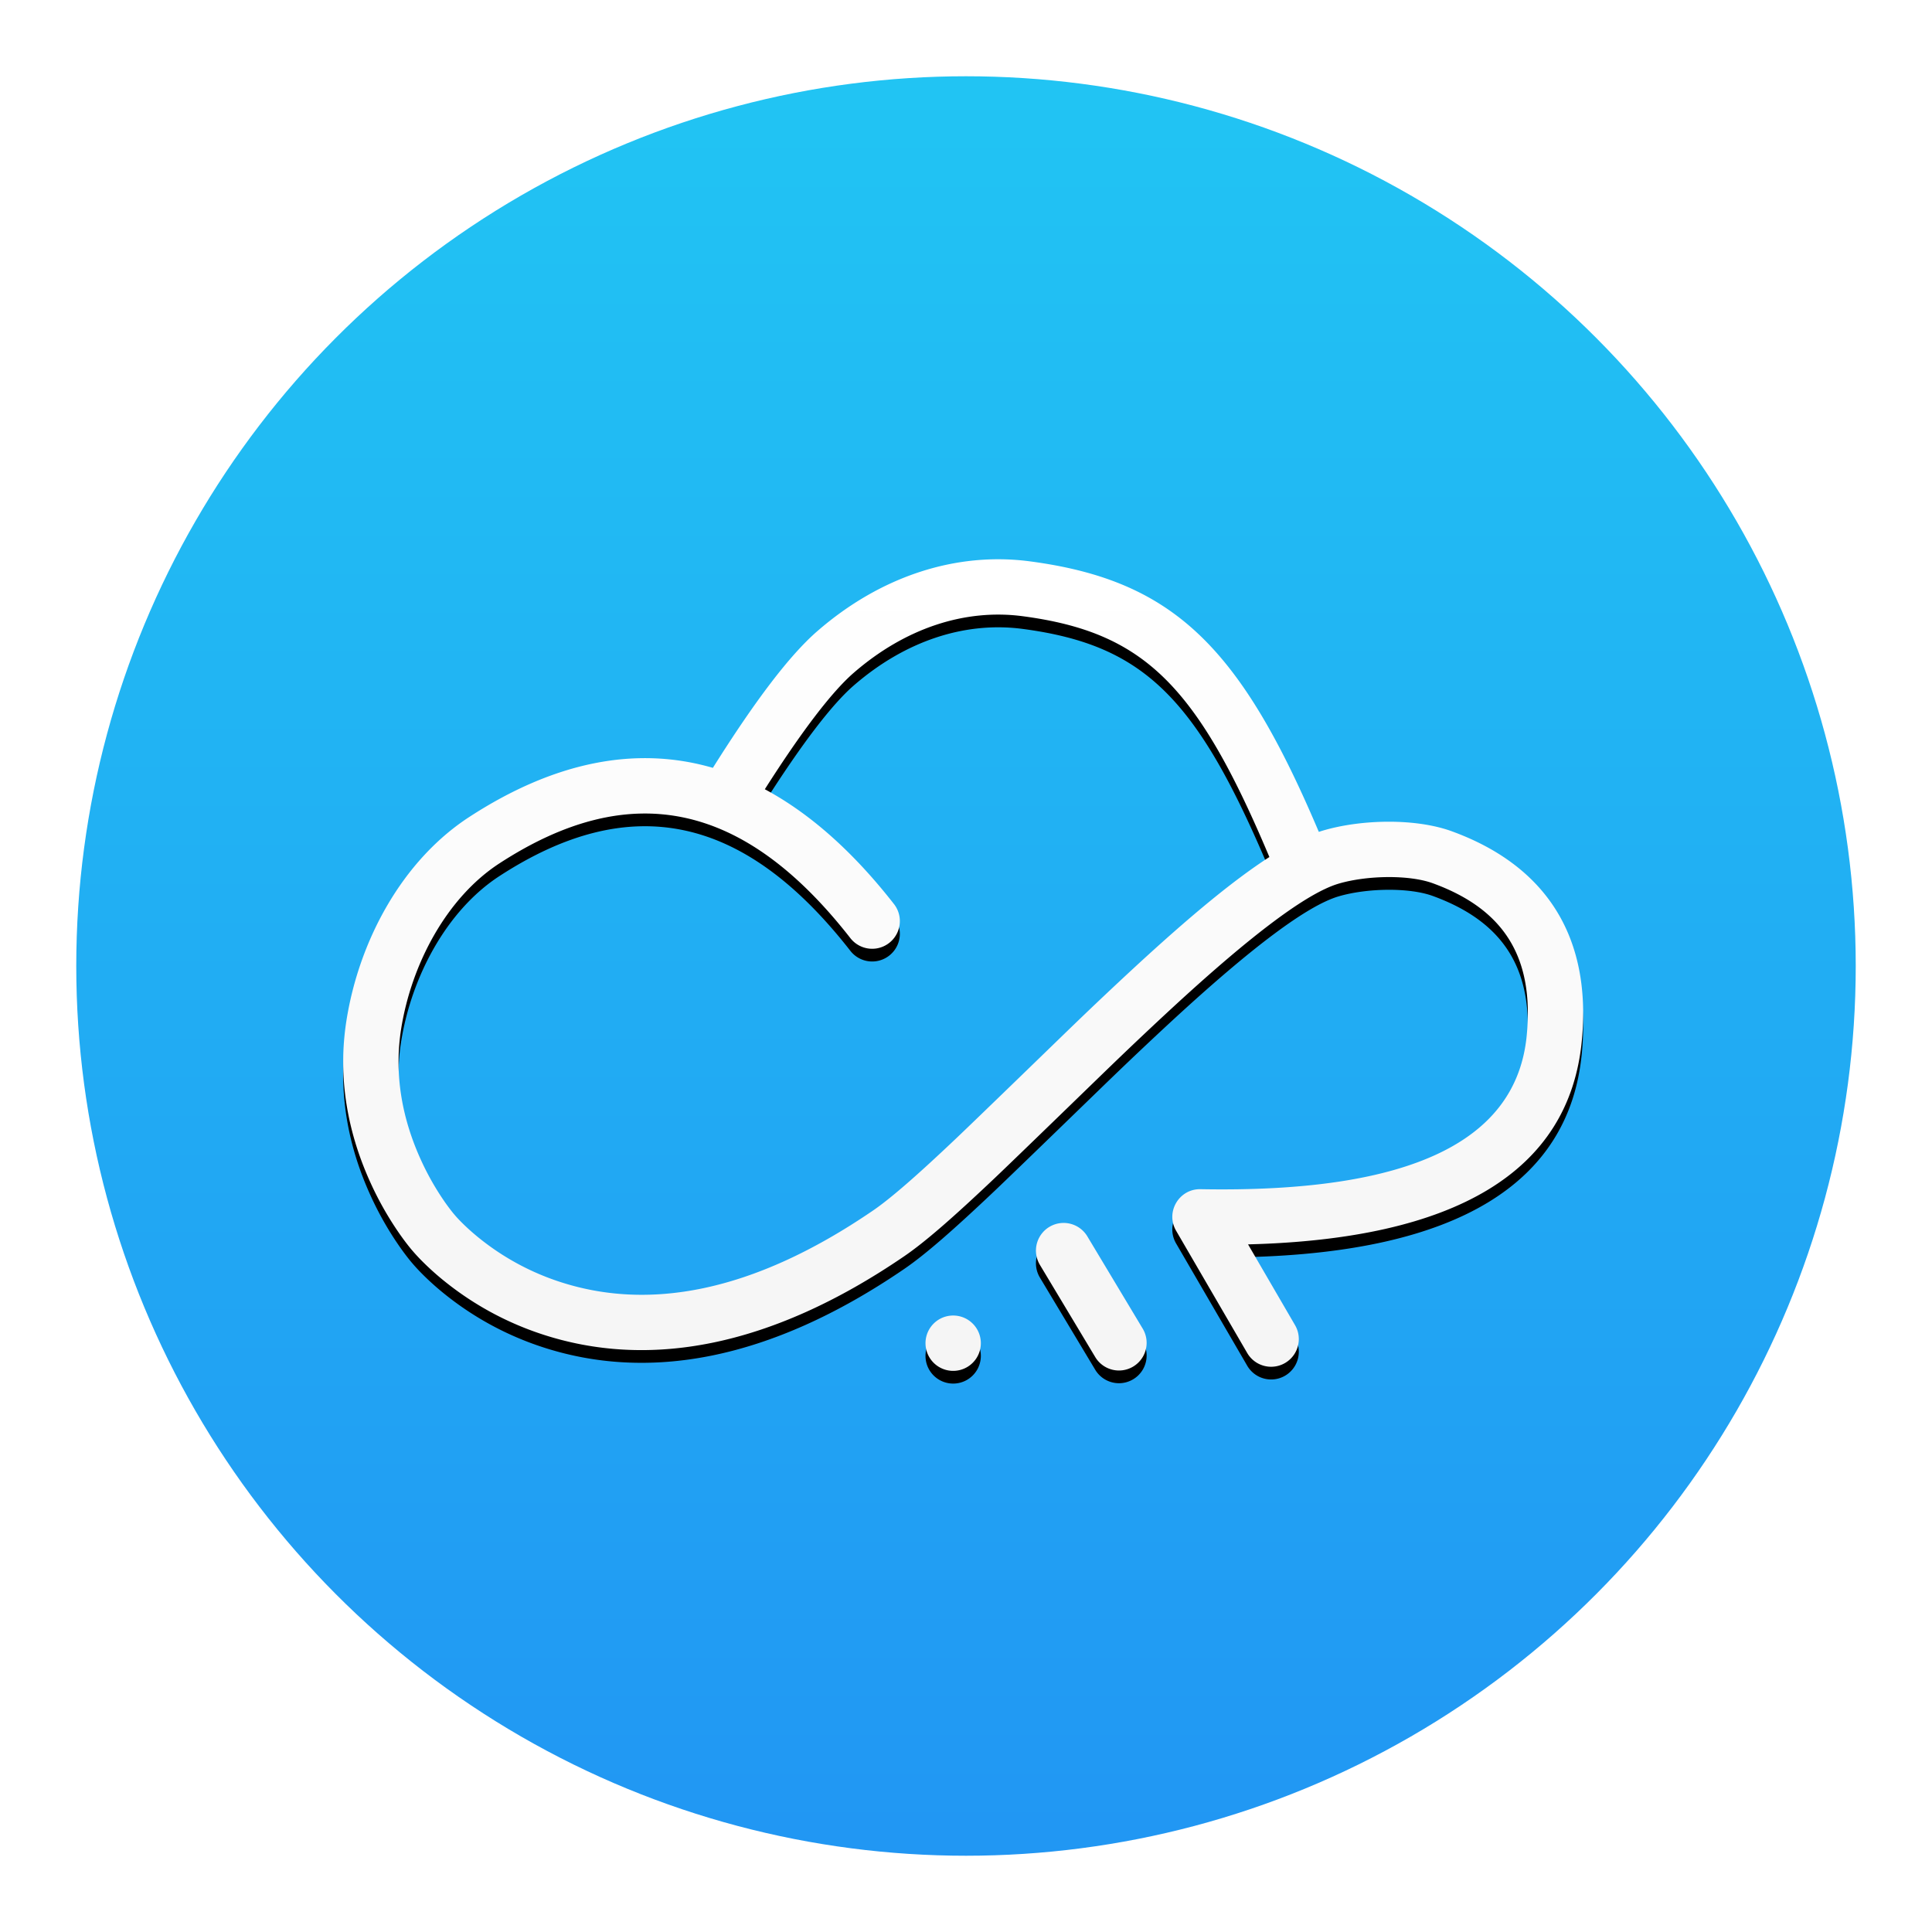 <svg xmlns="http://www.w3.org/2000/svg" xmlns:xlink="http://www.w3.org/1999/xlink" viewBox="0 0 152 152"><defs><linearGradient id="a" x1="50%" x2="50%" y1="1.599%" y2="100%"><stop offset="0%" stop-color="#21C4F3"/><stop offset="100%" stop-color="#2196F3"/></linearGradient><linearGradient id="d" x1="50%" x2="50%" y1="2.152%" y2="100%"><stop offset="0%" stop-color="#FFF"/><stop offset="100%" stop-color="#F5F5F5"/></linearGradient><filter id="b" width="107.2%" height="111%" x="-3.6%" y="-3.9%" filterUnits="objectBoundingBox"><feOffset dy="1" in="SourceAlpha" result="shadowOffsetOuter1"/><feGaussianBlur in="shadowOffsetOuter1" result="shadowBlurOuter1" stdDeviation="1"/><feColorMatrix in="shadowBlurOuter1" values="0 0 0 0 0.129 0 0 0 0 0.588 0 0 0 0 0.953 0 0 0 1 0"/></filter><path id="c" d="M56.086 60.41c3.33-5.298 6.038-8.863 8.22-10.757 4.986-4.332 10.933-6.257 16.732-5.487 11.259 1.493 16.537 6.692 22.72 21.282.117-.039.231-.075.344-.108 3.068-.899 7.305-.962 10.106.057 7.317 2.663 11.043 8.18 10.24 16.492-1 10.354-10.027 15.6-26.258 16.012l3.706 6.371a2.177 2.177 0 0 1-3.763 2.19l-5.603-9.633c-.853-1.466.226-3.302 1.922-3.27 16.652.308 24.865-3.834 25.662-12.09.607-6.276-1.894-9.978-7.395-11.981-1.853-.674-5.158-.625-7.392.03-2.495.731-6.866 4.036-12.983 9.667a305.825 305.825 0 0 0-4.833 4.56c-.885.85-7.49 7.27-9.227 8.918-3.258 3.09-5.487 5.04-7.15 6.176-10.651 7.277-20.24 8.85-28.497 6.13a24.3 24.3 0 0 1-7.588-4.106 21.413 21.413 0 0 1-1.96-1.766 14.984 14.984 0 0 1-.703-.773 14.15 14.15 0 0 1-.305-.376 20.325 20.325 0 0 1-.755-1.034 25.607 25.607 0 0 1-2.125-3.75c-1.85-4.013-2.661-8.37-1.939-12.908.992-6.232 4.357-12.534 9.658-15.981 6.688-4.35 13.122-5.622 19.166-3.864Zm43.784 7.016a2.214 2.214 0 0 1-.038-.086c-5.68-13.46-9.843-17.596-19.366-18.859-4.527-.6-9.237.924-13.306 4.458-1.701 1.478-4.057 4.548-6.987 9.154 3.56 1.91 6.964 4.934 10.182 9.062a2.177 2.177 0 0 1-3.434 2.676c-8.38-10.75-17.307-12.62-27.628-5.906-4.136 2.69-6.917 7.897-7.732 13.015-.573 3.607.08 7.118 1.593 10.4a21.278 21.278 0 0 0 1.762 3.112 15.996 15.996 0 0 0 .746 1.003l.176.207c.1.113.222.246.368.396.432.442.953.918 1.561 1.404A19.975 19.975 0 0 0 44 100.834c6.933 2.284 15.118.942 24.677-5.59 1.41-.963 3.52-2.807 6.61-5.74 1.715-1.627 8.306-8.03 9.207-8.897a309.99 309.99 0 0 1 4.902-4.625c4.24-3.904 7.667-6.748 10.474-8.556ZM81.831 99.54a2.177 2.177 0 1 1 3.733-2.24l4.354 7.256a2.177 2.177 0 0 1-3.733 2.24L81.83 99.54Zm-6.84 8.313a2.177 2.177 0 1 1 0-4.354 2.177 2.177 0 0 1 0 4.354Z"/></defs><g fill="none" fill-rule="evenodd"><circle cx="76" cy="76" r="70" fill="url(#a)"/><use fill="#000" filter="url(#b)" xlink:href="#c"/><use fill="url(#d)" xlink:href="#c"/></g></svg>